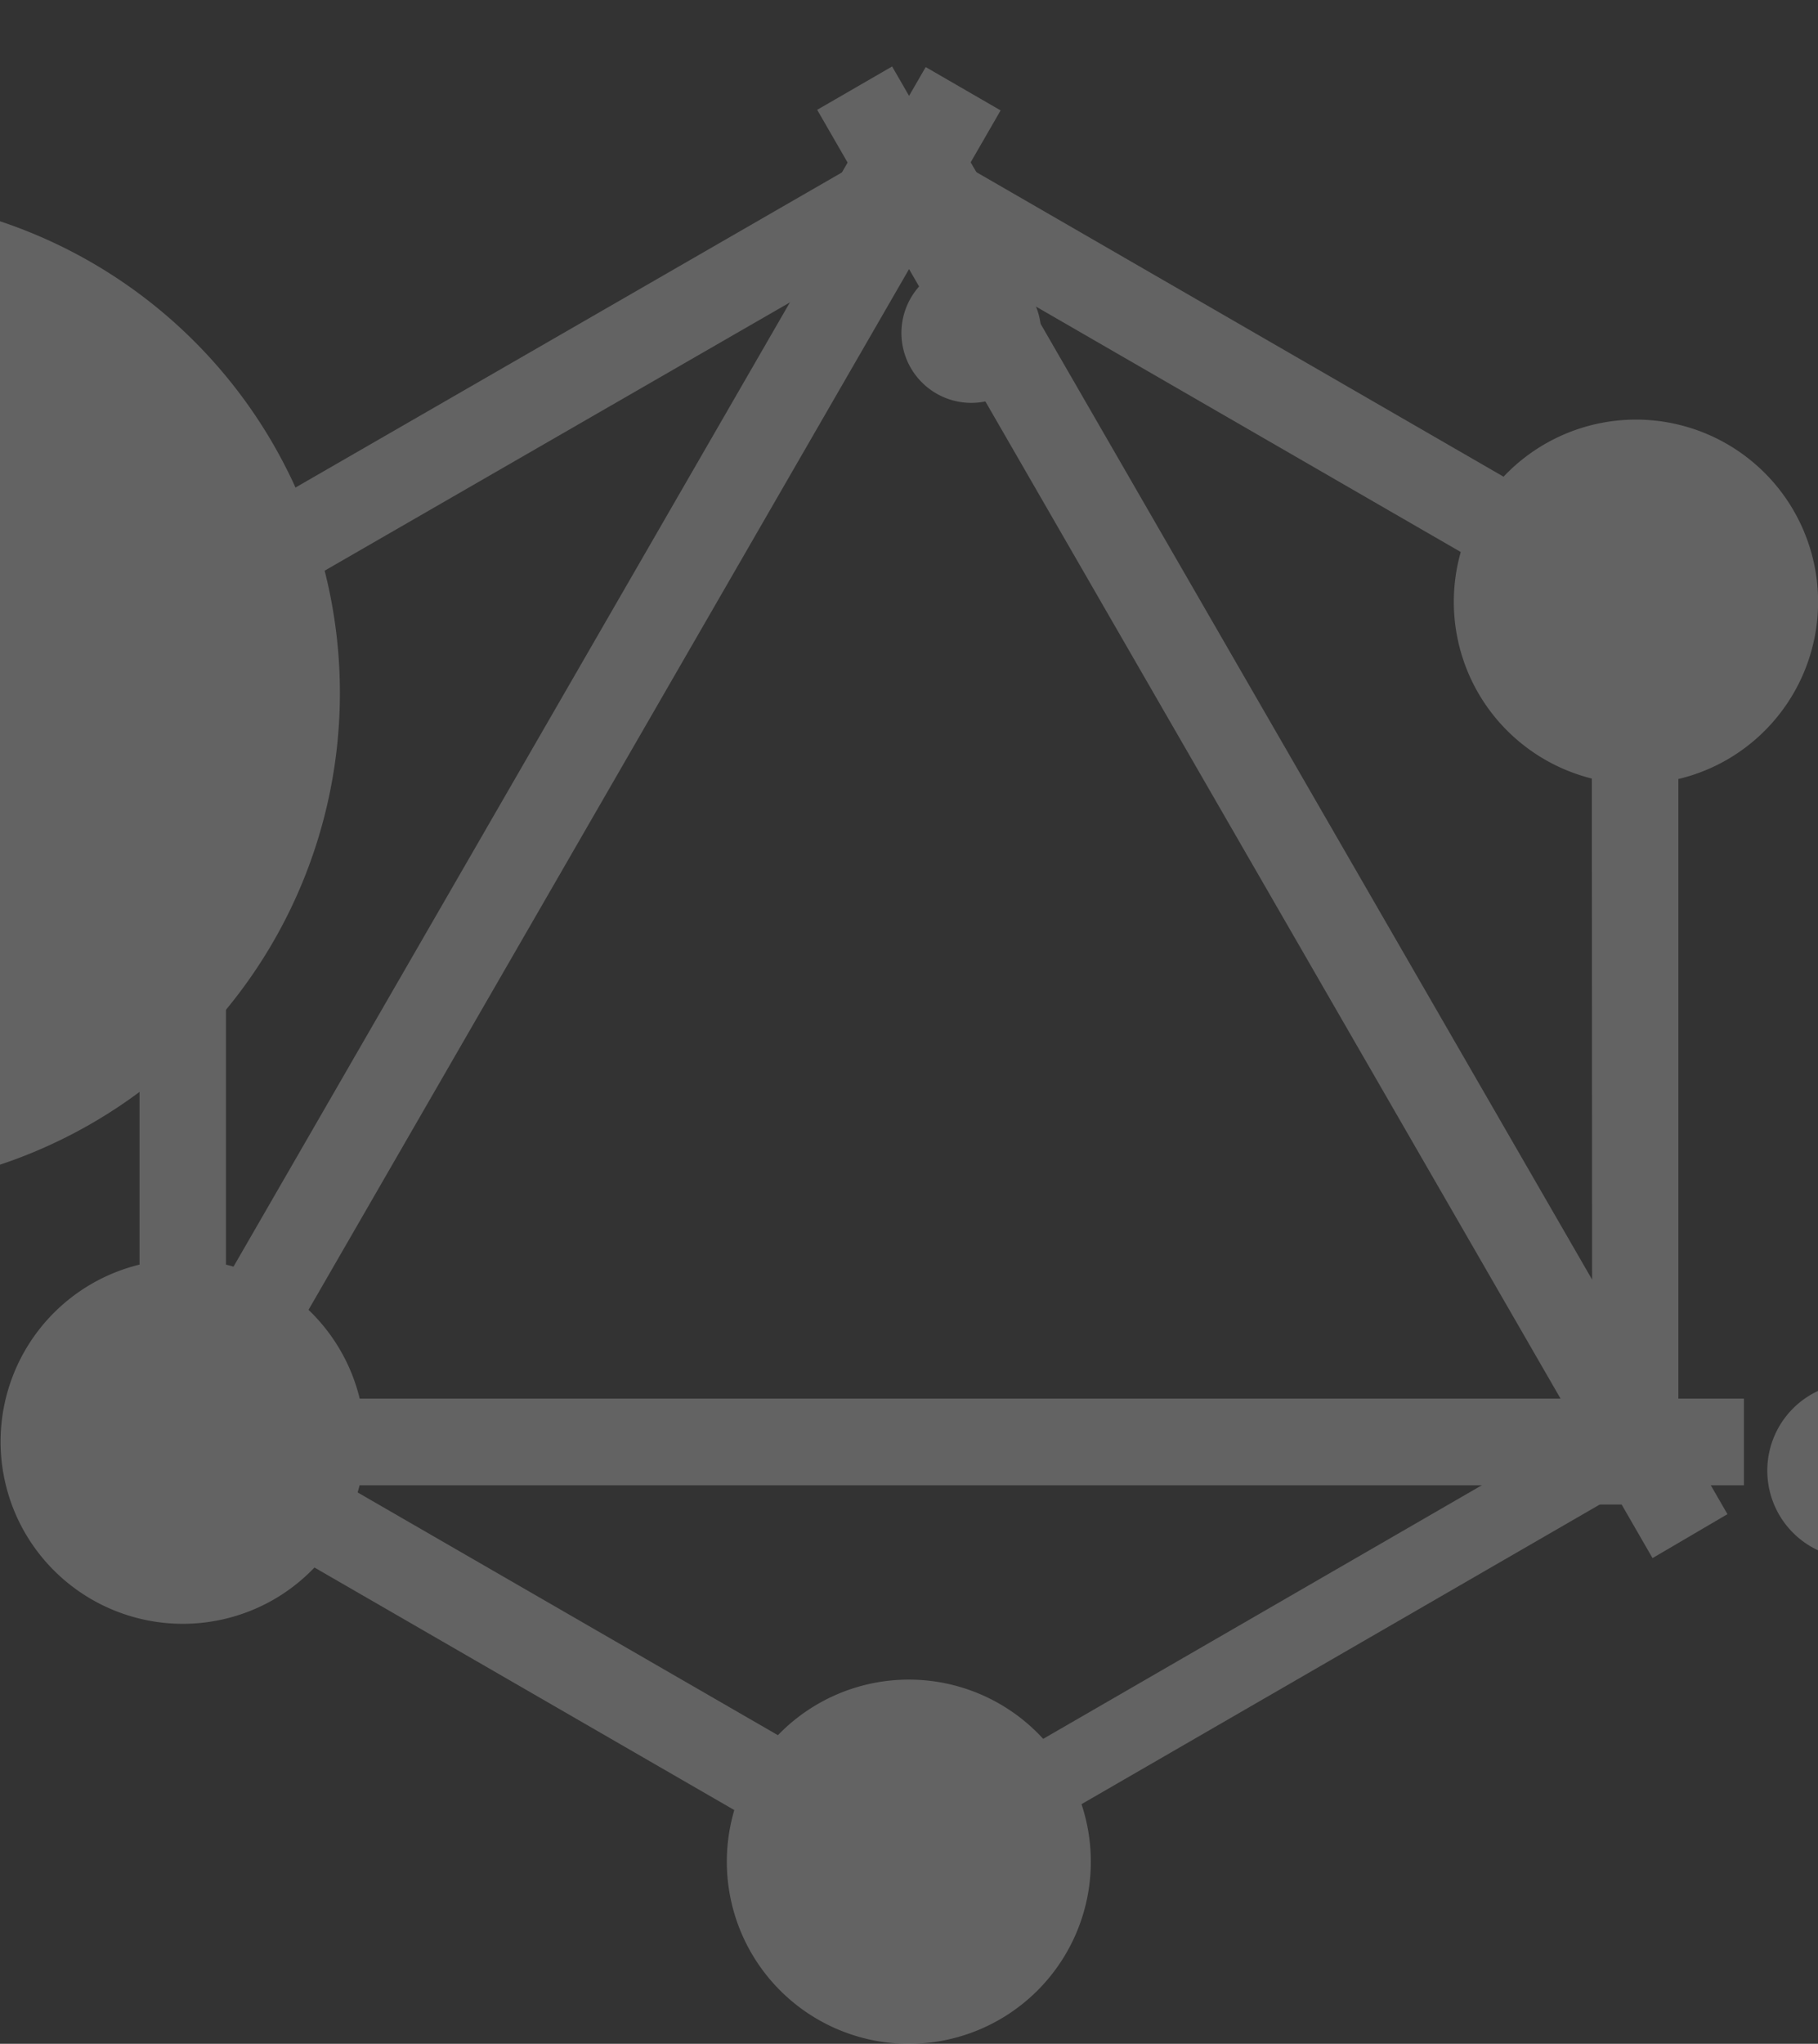<svg xmlns="http://www.w3.org/2000/svg" width="368.224" height="413.699" viewBox="0 0 368.224 413.699">
    <rect x="0" y="0" width="368.224" height="413.699" fill="#333333" stroke="none"/>
    <defs>
        <style>
            .prefix__cls-2{fill:#fff}
        </style>
    </defs>
    <g id="prefix__Group_4877" data-name="Group 4877" transform="translate(-20800.01 -2842)" style="opacity:.237;mix-blend-mode:overlay;isolation:isolate">
        <path id="prefix__Path_5898" d="M16.719 302.954L1.543 294.18 170.736 1.145l15.176 8.774z" class="prefix__cls-2" data-name="Path 5898" transform="translate(20816.766 2854.43)"/>
        <path id="prefix__Path_5899" d="M1.252 23.877h338.386v17.548H1.252z" class="prefix__cls-2" data-name="Path 5899" transform="translate(20813.594 3101.223)"/>
        <path id="prefix__Path_5900" d="M171.081 369.547L1.817 271.825l8.774-15.176 169.253 97.7zM318.1 114.832l-169.226-97.71 8.774-15.176 169.264 97.722z" class="prefix__cls-2" data-name="Path 5900" transform="translate(20819.727 2863.126)"/>
        <path id="prefix__Path_5901" d="M10.594 114.742L1.82 99.565 171.215 1.95l8.774 15.176z" class="prefix__cls-2" data-name="Path 5901" transform="translate(20819.77 2863.172)"/>
        <path id="prefix__Path_5902" d="M308.829 303.063L139.636 9.909l15.176-8.774L324.005 294.17zM2.384 96.758h17.5v195.456h-17.5zm294.126 0h17.548v195.456h-17.441z" class="prefix__cls-2" data-name="Path 5902" transform="translate(20825.889 2854.32)"/>
        <path id="prefix__Path_5903" d="M22.853 122.3l-7.659-13.279 147.093-84.985 7.659 13.279z" class="prefix__cls-2" data-name="Path 5903" transform="translate(20964.949 3102.95)"/>
        <path id="prefix__Path_5904" d="M363.16 310.251a17.794 17.794 0 1 1 .012.012m-294.327-170a100.633 100.633 0 1 0 0 .012M5.056 310.251a36.891 36.891 0 1 1 50.39 13.517 36.95 36.95 0 0 1-50.39-13.517M299.4 140.263a36.891 36.891 0 1 1 50.39 13.516 36.95 36.95 0 0 1-50.39-13.516M184.09 413.7a36.862 36.862 0 1 0-.024 0m0-339.987a14.15 14.15 0 1 1 .012.024" class="prefix__cls-2" data-name="Path 5904" transform="translate(20800.01 2842)"/>
    </g>
</svg>
